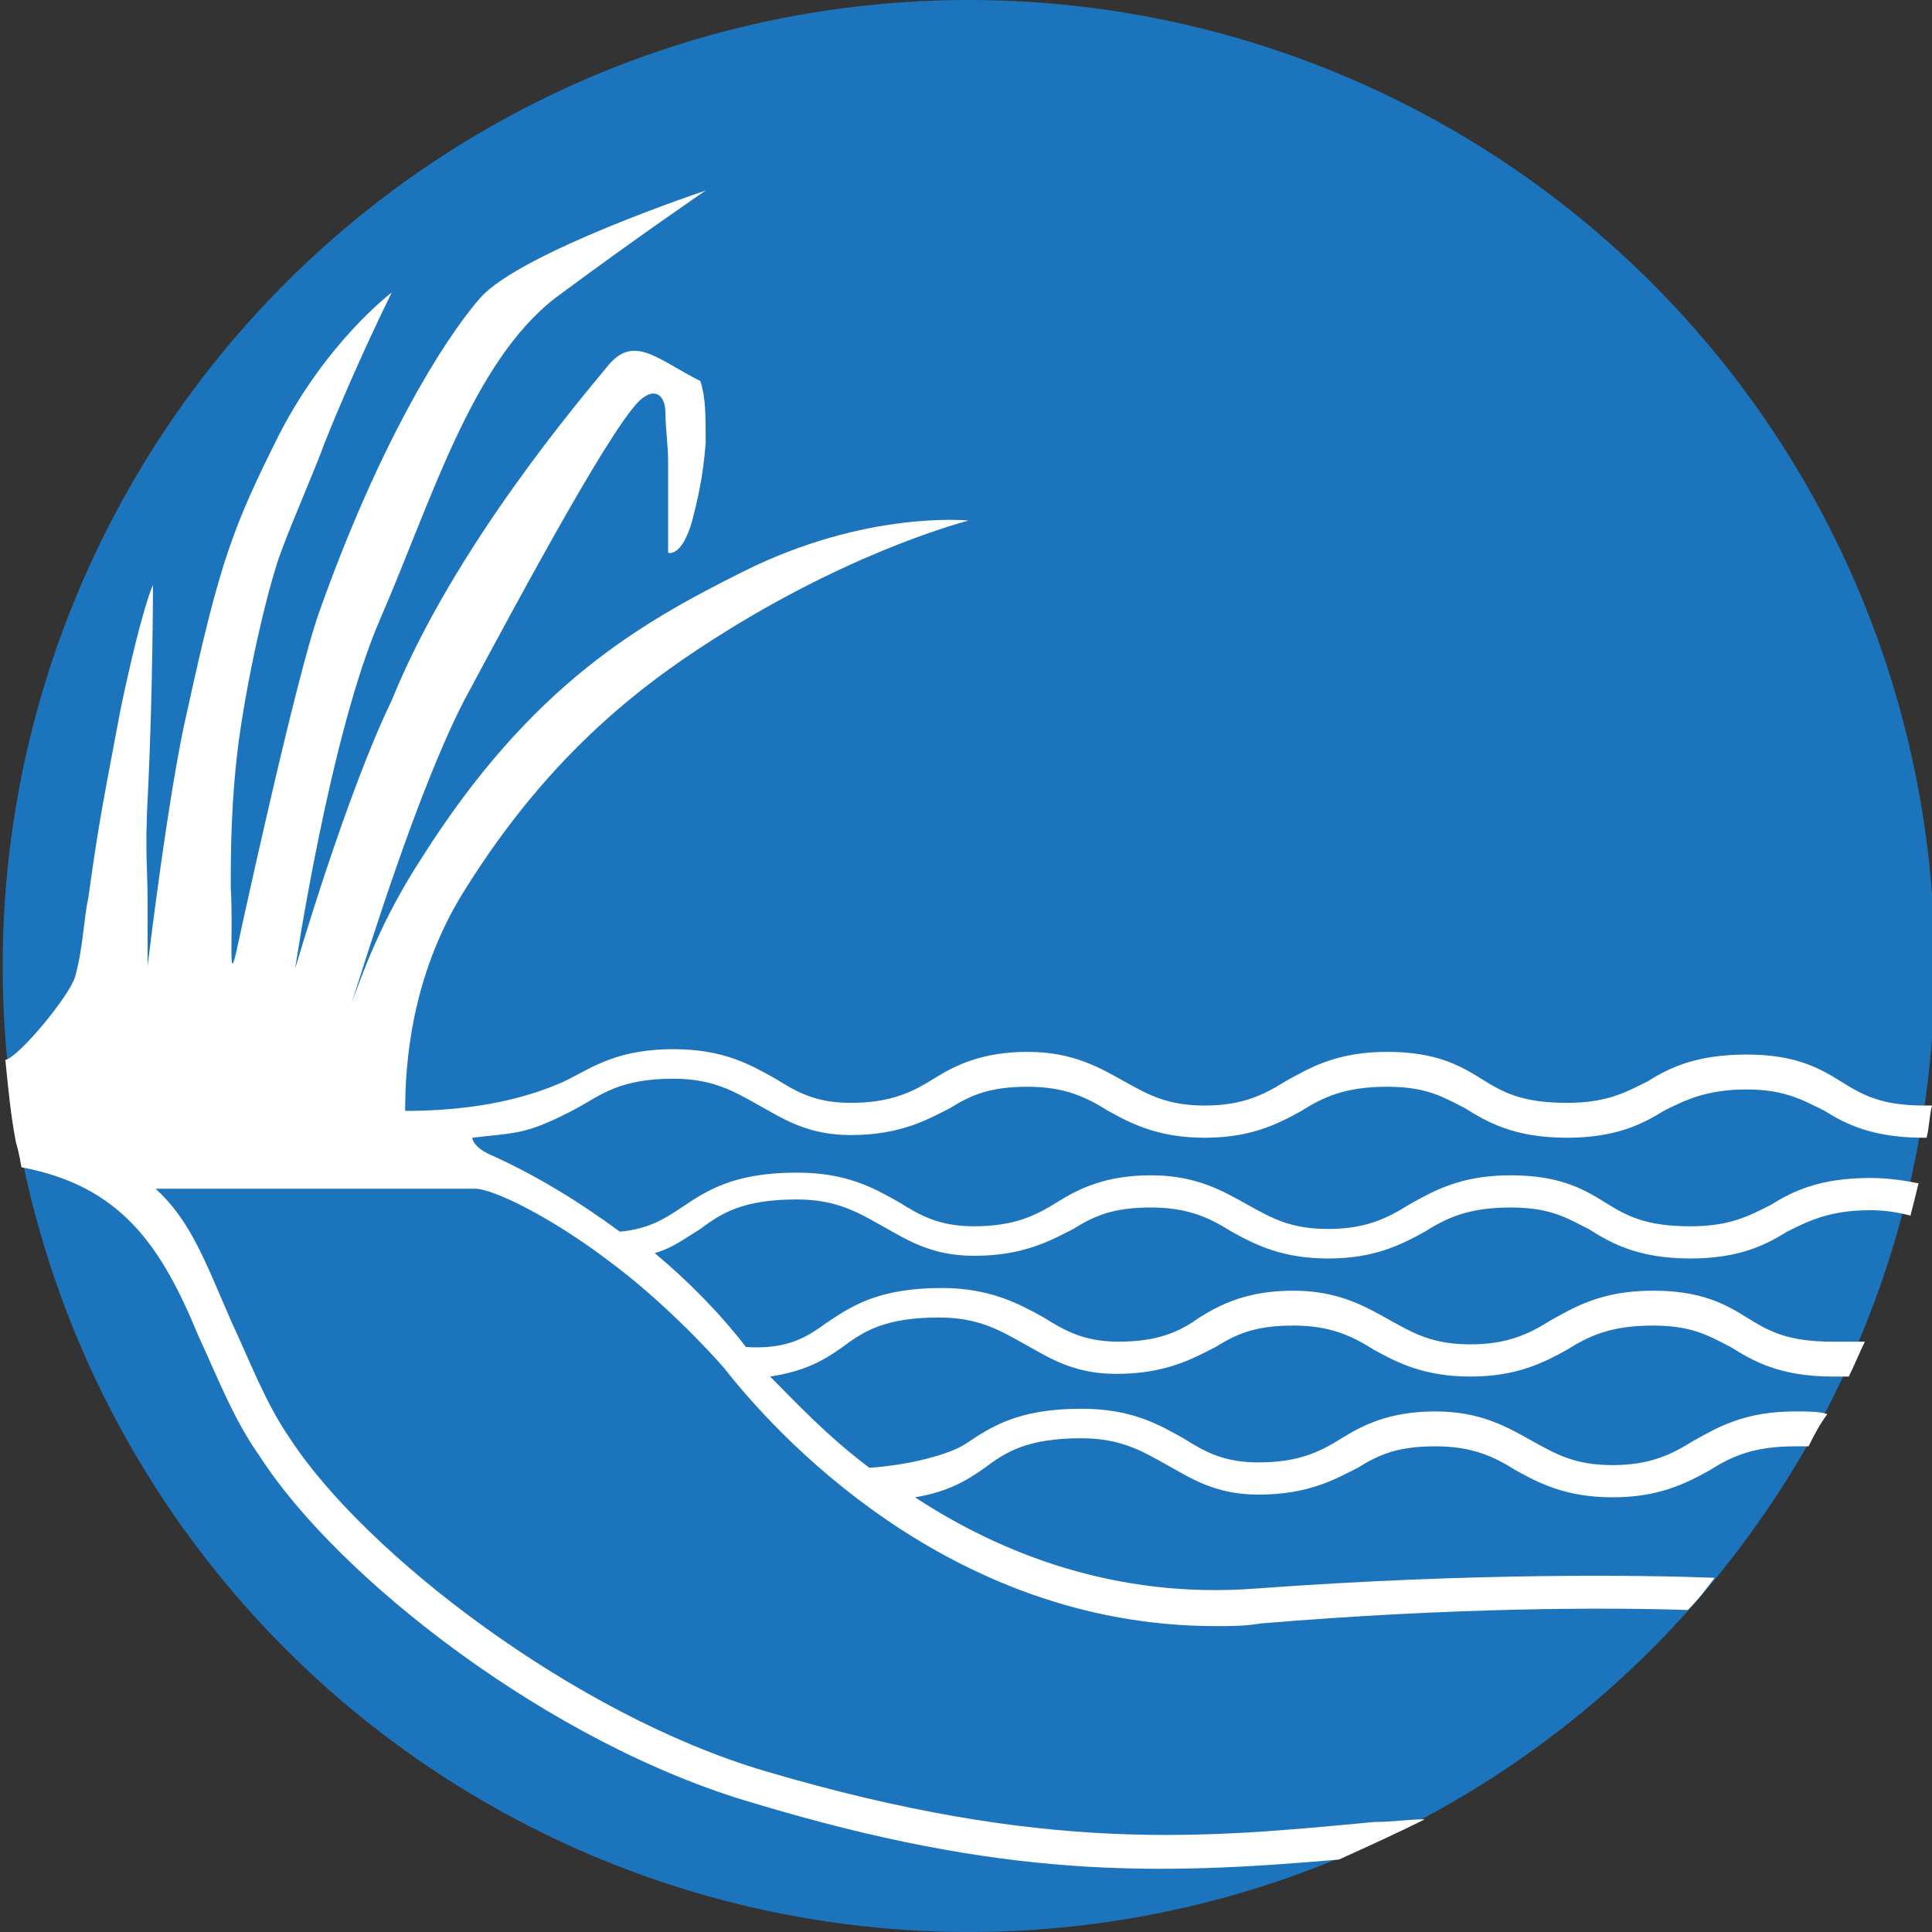 <?xml version="1.0" encoding="utf-8"?>
<!-- Generator: Adobe Illustrator 25.0.0, SVG Export Plug-In . SVG Version: 6.00 Build 0)  -->
<svg version="1.1" id="Layer_1" xmlns="http://www.w3.org/2000/svg" xmlns:xlink="http://www.w3.org/1999/xlink" x="0px" y="0px"
	 viewBox="0 0 72 72" style="enable-background:new 0 0 72 72;" xml:space="preserve">
<rect x="0" y="0" width="72" height="72" fill="#333333" stroke="none"/>
<style type="text/css">
	.st0{fill:#1C75BC;}
	.st1{fill:none;}
	.st2{fill:#FFFFFF;}
</style>
<g>
	<circle class="st0" cx="36.1" cy="36" r="36"/>
</g>
<g>
	<path class="st1" d="M63.7,54.9c-0.9,0.5-1.8,1-3.6,1c-1.7,0-2.7-0.6-3.6-1c-0.8-0.5-1.6-0.9-3-0.9s-2.1,0.4-2.9,0.8
		c-0.9,0.5-1.8,1-3.7,1c-1.6,0-2.5-0.5-3.4-1.1c-0.9-0.5-1.7-1-3.2-1c-2,0-2.8,0.5-3.6,1.1c-0.7,0.5-1.4,0.9-2.6,1.1
		c3.2,2.1,7.5,3.8,12.7,3.4c8.2-0.7,14.4-0.5,17.1-0.4c1.3-1.6,2.5-3.2,3.5-5c-0.2,0-0.3,0-0.5,0C65.3,54,64.6,54.4,63.7,54.9z"/>
	<path class="st1" d="M66.5,45.8c-0.8,0.5-1.8,1-3.6,1c-2,0-3-0.6-3.8-1.1c-0.7-0.4-1.4-0.8-2.9-0.8s-2.3,0.4-3.2,0.9s-1.8,1-3.6,1
		c-1.7,0-2.7-0.6-3.6-1c-0.8-0.5-1.6-0.9-3-0.9s-2.1,0.4-2.9,0.8c-0.9,0.5-1.8,1-3.7,1c-1.6,0-2.5-0.5-3.4-1.1c-0.9-0.5-1.7-1-3.2-1
		c-2,0-2.8,0.5-3.6,1.1c-0.5,0.3-1,0.7-1.7,0.9c1.3,1.1,2.4,2.2,3.4,3.5c1.5,0,2.2-0.4,3-0.9c0.9-0.6,1.9-1.3,4.3-1.3
		c1.9,0,2.9,0.6,3.8,1.1c0.8,0.5,1.5,0.9,2.8,0.9c1.5,0,2.3-0.4,3.1-0.9s1.8-1,3.5-1c1.8,0,2.8,0.6,3.6,1.1s1.6,0.9,3,0.9
		s2.1-0.4,3-0.9s1.9-1.1,3.8-1.1c1.8,0,2.7,0.5,3.5,1s1.5,0.9,3.2,0.9c0.5,0,0.8,0,1.2-0.1c0.7-1.6,1.2-3.2,1.6-4.8
		c-0.4-0.1-0.9-0.2-1.5-0.2C68.1,44.9,67.3,45.3,66.5,45.8z"/>
	<path class="st1" d="M64.5,50.2c-0.7-0.4-1.4-0.8-2.9-0.8s-2.3,0.4-3.2,0.9s-1.8,1-3.6,1c-1.7,0-2.7-0.6-3.6-1
		c-0.8-0.5-1.6-0.9-3-0.9s-2.1,0.4-2.9,0.8c-0.9,0.5-1.8,1-3.7,1c-1.6,0-2.5-0.5-3.4-1.1c-0.9-0.5-1.7-1-3.2-1c-2,0-2.8,0.5-3.6,1.1
		c-0.7,0.5-1.4,0.9-2.7,1.1c0.8,1,2.1,2.2,3.7,3.4c1.5-0.1,2.9-0.5,3.6-0.9c0.9-0.6,1.9-1.3,4.3-1.3c1.9,0,2.9,0.6,3.8,1.1
		c0.8,0.5,1.5,0.9,2.8,0.9c1.5,0,2.3-0.4,3.1-0.9s1.8-1,3.5-1c1.8,0,2.8,0.6,3.6,1.1s1.6,0.9,3,0.9s2.1-0.4,3-0.9s1.9-1.1,3.8-1.1
		c0.4,0,0.8,0,1.2,0.1c0.3-0.5,0.6-1.1,0.8-1.6c-0.2,0-0.4,0-0.6,0C66.3,51.2,65.3,50.7,64.5,50.2z"/>
	<path class="st1" d="M68,41c-0.8-0.4-1.5-0.8-2.9-0.8c-1.6,0-2.3,0.4-3.1,0.8c-0.8,0.5-1.8,1-3.6,1c-2,0-3-0.6-3.8-1.1
		c-0.7-0.4-1.4-0.8-2.9-0.8s-2.3,0.4-3.2,0.9s-1.8,1-3.6,1c-1.7,0-2.7-0.6-3.6-1c-0.8-0.5-1.6-0.9-3-0.9s-2.1,0.4-2.9,0.8
		c-0.9,0.5-1.8,1-3.7,1c-1.6,0-2.5-0.5-3.4-1.1c-0.9-0.5-1.7-1-3.2-1c-2,0-2.7,0.7-3.6,1.1c-3,1.4-3.5,1-5.4,1c0,0-0.2,0-0.4,0
		c1.1,0.1,1.9,0.3,2.5,0.6c1.7,0.8,3.4,1.8,4.9,2.9c1.1-0.1,1.6-0.5,2.3-0.9c0.9-0.6,1.9-1.3,4.3-1.3c1.9,0,2.9,0.6,3.8,1.1
		c0.8,0.5,1.5,0.9,2.8,0.9c1.5,0,2.3-0.4,3.1-0.9s1.8-1,3.5-1c1.8,0,2.8,0.6,3.6,1.1s1.6,0.9,3,0.9s2.1-0.4,3-0.9s1.9-1.1,3.8-1.1
		c1.8,0,2.7,0.5,3.5,1s1.5,0.9,3.2,0.9c1.5,0,2.2-0.4,3-0.8c0.9-0.5,1.8-1,3.7-1c0.7,0,1.3,0.1,1.8,0.2c0.1-0.6,0.3-1.2,0.4-1.8
		c0,0,0,0-0.1,0C69.8,42,68.8,41.5,68,41z"/>
	<path class="st1" d="M28.1,67.2c-7.6-2.3-15.5-8.5-18.4-12.9c-0.9-1.4-1.6-3-2.3-4.5c-1.4-3.4-2.7-6.3-6.3-7v-0.1
		c-0.2,0-0.3,0-0.4,0C3.9,59.4,18.6,72,36.2,72c4.8,0,9.5-1,13.7-2.7C43,69.9,37.4,70,28.1,67.2z"/>
	<path class="st1" d="M2.9,32.9c0-2.5,0.4-6.1,1.3-9.2c1.2-4.2,3.7-6.6,3.7-6.6s-2.7,8.7-2.7,12.8c0,4.6,0.4,6.1,0.4,6.1
		s0.9-6.7,1.5-9.6c1.3-5.6,1.7-6.8,3.4-10.2c1.8-3.5,4.2-5.3,4.2-5.3s-1.3,2.7-2.5,5.6c-0.5,1.1-1.3,2.9-1.6,4
		c-0.4,1-1.3,4.2-1.6,7.1c-0.3,2.3-0.3,4.2-0.3,5.5c0,1.6-0.1,3.8,0.2,2.4c0,0,2.3-10.3,3.1-12.7c2.2-6.2,4.6-10.1,6-11.7
		s8.4-4,8.4-4s-2.5,1.6-5.6,4c-3.1,2.3-4.6,7.5-6.5,11.9C12.4,27.3,11,36.1,11,36.1s1.9-6.5,3.5-10.4c2.3-5.7,7.1-11.3,8-12.4
		c1-1.3,2-0.3,3.5,0.5c0.1,0.6,0.2,1.3,0.2,2.3c-0.1,1.3-0.2,2.1-0.5,2.9c-0.4,1.4-0.9,1.2-0.9,1.2s0-2.9,0-3.5
		c0-0.4-0.1-1.1-0.1-1.7c0-0.7-0.4-0.8-0.8-0.6c-0.9,0.5-4.5,7.2-6.7,11.3C15.5,29,13.7,34.8,13,37c0.4-1.1,1.2-3.1,2.6-5.4
		c4.1-6.5,8.2-8.8,12-10.7C32.2,18.7,36,19,36,19s-4,1.1-9,4.1c-2.9,1.8-6.5,4.4-9.8,9.7C15.2,36,15,39.3,15,41c1.7,0,3.9-0.2,5.7-1
		c1-0.4,1.9-1.3,4.3-1.3c1.9,0,2.9,0.6,3.8,1.1c0.8,0.5,1.5,0.9,2.8,0.9c1.5,0,2.3-0.4,3.1-0.9s1.8-1,3.5-1c1.8,0,2.8,0.6,3.6,1.1
		s1.6,0.9,3,0.9s2.1-0.4,3-0.9s1.9-1.1,3.8-1.1c1.8,0,2.7,0.5,3.5,1s1.5,0.9,3.2,0.9c1.5,0,2.2-0.4,3-0.8c0.9-0.5,1.8-1,3.7-1
		c1.8,0,2.7,0.5,3.5,1c0.8,0.4,1.5,0.9,3.1,0.9c0.1,0,0.2,0,0.3,0c0.2-1.6,0.3-3.3,0.3-5c0-20-16.2-36.1-36.1-36.1
		C16.1-0.3,0,15.9,0,35.8c0,1.3,0.1,2.5,0.2,3.8c0.5-0.2,1.1-0.5,1.7-1.1C3.3,37,3,34.6,2.9,32.9z"/>
	<path class="st1" d="M46.9,60.7c-0.6,0-1.1,0.1-1.7,0.1c-9.9,0-16.4-7.2-18.3-9.6c-1.2-1.6-2.6-3-4.2-4.2c-0.2,0-0.3,0-0.3,0
		c0.1,0,0.1,0,0.2,0c-1.6-1.2-3.3-2.2-5.1-3.1c-1.8-0.8-7.9-0.8-11.2-0.7c-0.7,0-1.2,0-1.7,0c1.8,1.5,2.8,3.8,3.8,6.1
		c0.6,1.5,1.3,3,2.2,4.4C13.4,58,21.2,64,28.3,66.1c10.5,3.1,16.5,2.5,22.8,1.9c0.7-0.1,1.3-0.1,1.9-0.1c3.7-1.9,6.9-4.5,9.7-7.5
		C59.9,60.1,54.2,60.1,46.9,60.7z"/>
	<path class="st2" d="M0.8,43.5c3.7,0.7,5.2,2.9,6.6,6.3c0.7,1.5,1.3,3.1,2.3,4.5c2.9,4.5,10.8,10.7,18.4,12.9
		c9.3,2.8,14.9,2.7,21.8,2.1c1.1-0.5,2.2-1,3.2-1.5c-0.6,0-1.2,0.1-1.9,0.1C44.9,68.5,39,69.1,28.5,66c-7.1-2.1-14.9-8.1-17.7-12.4
		c-0.9-1.3-1.5-2.9-2.2-4.4c-1-2.3-1.5-3.7-2.8-4.9c0.4,0,1.2,0,1.9,0c2.1,0,9.1,0,10,0c0.7,0,2.9,1.1,5,2.7c1.9,1.4,3.7,3.3,4.3,4
		c1.8,2.3,8.3,9.6,18.3,9.6c0.6,0,1.1,0,1.7-0.1c7.2-0.6,12.9-0.6,15.9-0.5c0.4-0.4,0.7-0.8,1-1.2c-2.6-0.1-8.9-0.2-17.1,0.4
		c-5.2,0.4-9.5-1.3-12.7-3.4c1.2-0.2,1.9-0.6,2.6-1.1c0.8-0.6,1.6-1.1,3.6-1.1c1.5,0,2.3,0.5,3.2,1s1.8,1.1,3.4,1.1
		c1.9,0,2.9-0.6,3.7-1c0.8-0.5,1.5-0.8,2.9-0.8s2.2,0.4,3,0.9c0.9,0.5,1.9,1,3.6,1c1.7,0,2.7-0.5,3.6-1c0.8-0.5,1.6-0.9,3.2-0.9
		c0.2,0,0.4,0,0.5,0c0.2-0.4,0.4-0.8,0.7-1.2c-0.3-0.1-0.7-0.1-1.2-0.1c-1.9,0-2.9,0.6-3.8,1.1c-0.8,0.5-1.6,0.9-3,0.9
		s-2.1-0.4-3-0.9s-1.9-1.1-3.6-1.1c-1.7,0-2.7,0.5-3.5,1s-1.6,0.9-3.1,0.9c-1.3,0-2-0.4-2.8-0.9c-0.9-0.5-1.9-1.1-3.8-1.1
		c-2.4,0-3.4,0.7-4.3,1.3c-0.6,0.4-2.1,0.8-3.6,0.9c-1.6-1.2-2.8-2.5-3.7-3.4c1.3-0.2,2-0.6,2.7-1.1c0.8-0.6,1.6-1.1,3.6-1.1
		c1.5,0,2.3,0.5,3.2,1s1.8,1.1,3.4,1.1c1.9,0,2.9-0.6,3.7-1c0.8-0.5,1.5-0.8,2.9-0.8s2.2,0.4,3,0.9c0.9,0.5,1.9,1,3.6,1
		c1.7,0,2.7-0.5,3.6-1c0.8-0.5,1.6-0.9,3.2-0.9c1.5,0,2.1,0.4,2.9,0.8c0.8,0.5,1.8,1.1,3.8,1.1c0.2,0,0.4,0,0.6,0
		c0.2-0.4,0.4-0.9,0.6-1.3c-0.4,0-0.7,0-1.2,0c-1.7,0-2.4-0.4-3.2-0.9c-0.8-0.5-1.7-1-3.5-1c-1.9,0-2.9,0.6-3.8,1.1
		c-0.8,0.5-1.6,0.9-3,0.9s-2.1-0.4-3-0.9s-1.9-1.1-3.6-1.1c-1.7,0-2.7,0.5-3.5,1c-0.7,0.5-1.5,0.9-3,0.9c-1.3,0-2-0.4-2.8-0.9
		c-0.9-0.5-2-1.1-3.8-1.1c-2.4,0-3.4,0.7-4.3,1.3c-0.7,0.5-1.4,1-3,0.9c-1-1.3-2.2-2.5-3.4-3.5c0.7-0.2,1.2-0.6,1.7-0.9
		c0.8-0.6,1.6-1.1,3.6-1.1c1.5,0,2.3,0.5,3.2,1s1.8,1.1,3.4,1.1c1.9,0,2.9-0.6,3.7-1c0.8-0.5,1.5-0.8,2.9-0.8s2.2,0.4,3,0.9
		c0.9,0.5,1.9,1,3.6,1c1.7,0,2.7-0.5,3.6-1c0.8-0.5,1.6-0.9,3.2-0.9c1.5,0,2.1,0.4,2.9,0.8c0.8,0.5,1.8,1.1,3.8,1.1
		c1.8,0,2.8-0.5,3.6-1c0.8-0.4,1.6-0.8,3.1-0.8c0.6,0,1.1,0.1,1.5,0.2c0.1-0.4,0.2-0.8,0.3-1.2c-0.5-0.1-1.1-0.2-1.8-0.2
		c-1.9,0-2.9,0.5-3.7,1c-0.8,0.4-1.5,0.8-3,0.8c-1.7,0-2.4-0.4-3.2-0.9s-1.7-1-3.5-1c-1.9,0-2.9,0.6-3.8,1.1c-0.8,0.5-1.6,0.9-3,0.9
		s-2.1-0.4-3-0.9s-1.9-1.1-3.6-1.1c-1.7,0-2.7,0.5-3.5,1s-1.6,0.9-3.1,0.9c-1.3,0-2-0.4-2.8-0.9c-0.9-0.5-1.9-1.1-3.8-1.1
		c-2.4,0-3.4,0.7-4.3,1.3c-0.6,0.4-1.2,0.8-2.3,0.9c-1.5-1.1-3.1-2.1-4.9-2.9c-0.6-0.3-0.6-0.6-0.6-0.6c1.7-0.2,2-0.1,3.9-1.1
		c0.9-0.5,1.6-1.1,3.6-1.1c1.5,0,2.3,0.5,3.2,1c0.9,0.5,1.8,1.1,3.4,1.1c1.9,0,2.9-0.6,3.7-1c0.8-0.5,1.5-0.8,2.9-0.8s2.2,0.4,3,0.9
		c0.9,0.5,1.9,1,3.6,1c1.7,0,2.7-0.5,3.6-1c0.8-0.5,1.6-0.9,3.2-0.9c1.5,0,2.1,0.4,2.9,0.8c0.8,0.5,1.8,1.1,3.8,1.1
		c1.8,0,2.8-0.5,3.6-1c0.8-0.4,1.6-0.8,3.1-0.8c1.4,0,2.1,0.4,2.9,0.8c0.8,0.5,1.8,1,3.7,1c0,0,0,0,0.1,0c0.1-0.4,0.1-0.8,0.2-1.2
		c-0.1,0-0.2,0-0.3,0c-1.6,0-2.3-0.4-3.1-0.9c-0.8-0.5-1.7-1-3.5-1c-1.9,0-2.9,0.5-3.7,1c-0.8,0.4-1.5,0.8-3,0.8
		c-1.7,0-2.4-0.4-3.2-0.9s-1.7-1-3.5-1c-1.9,0-2.9,0.6-3.8,1.1c-0.8,0.5-1.6,0.9-3,0.9s-2.1-0.4-3-0.9s-1.9-1.1-3.6-1.1
		c-1.7,0-2.7,0.5-3.5,1s-1.6,0.9-3.1,0.9c-1.3,0-2-0.4-2.8-0.9c-0.9-0.5-1.9-1.1-3.8-1.1c-2.4,0-3.3,0.9-4.3,1.3c-1.9,0.8-4,1-5.7,1
		c0-1.7,0.2-5,2.2-8.2c3.3-5.3,6.9-7.9,9.8-9.7c5-3.1,9-4.1,9-4.1s-3.8-0.4-8.4,1.9c-3.8,1.9-7.9,4.2-12,10.7
		c-1.5,2.3-2.2,4.3-2.6,5.4c0.7-2.2,2.5-8,4.2-11.3c2.2-4.1,5.8-10.8,6.7-11.3c0.4-0.3,0.8-0.1,0.8,0.6c0,0.5,0.1,1.3,0.1,1.7
		c0,0.6,0,3.5,0,3.5s0.5,0.2,0.9-1.2c0.2-0.8,0.4-1.6,0.5-2.9c0-1,0-1.7-0.2-2.3c-1.6-0.8-2.5-1.8-3.5-0.5c-0.9,1.1-5.7,6.7-8,12.4
		c-1.7,3.5-3.6,10-3.6,10s1.3-8.8,3.2-13.1c1.9-4.4,3.4-9.5,6.5-11.9c3.1-2.3,5.6-4,5.6-4s-6.9,2.3-8.4,4c-1.4,1.6-3.8,5.5-6,11.7
		C11,25.3,8.8,35.5,8.8,35.5c-0.3,1.3-0.1-0.8-0.2-2.4c0-1.3,0-3.2,0.3-5.5c0.4-2.9,1.2-6.1,1.6-7.1c0.4-1.1,1.2-2.9,1.6-4
		c1.2-3,2.5-5.6,2.5-5.6s-2.4,1.8-4.2,5.3C8.7,19.6,8.2,20.9,7,26.4C6.3,29.3,5.5,36,5.5,36s0-1.2,0-2.4s-0.1-1.8,0-3.8
		c0.2-3.9,0.2-8,0.2-8s-0.4,0.8-1.2,4.6c-0.6,3.2-0.8,4.1-1.2,7c-0.2,1-0.2,1.9-0.5,3c-0.2,0.7-2.1,3-2.6,3.1c0.1,1,0.2,2.1,0.4,3.1
		C0.7,42.9,0.8,43.5,0.8,43.5z"/>
</g>
</svg>
